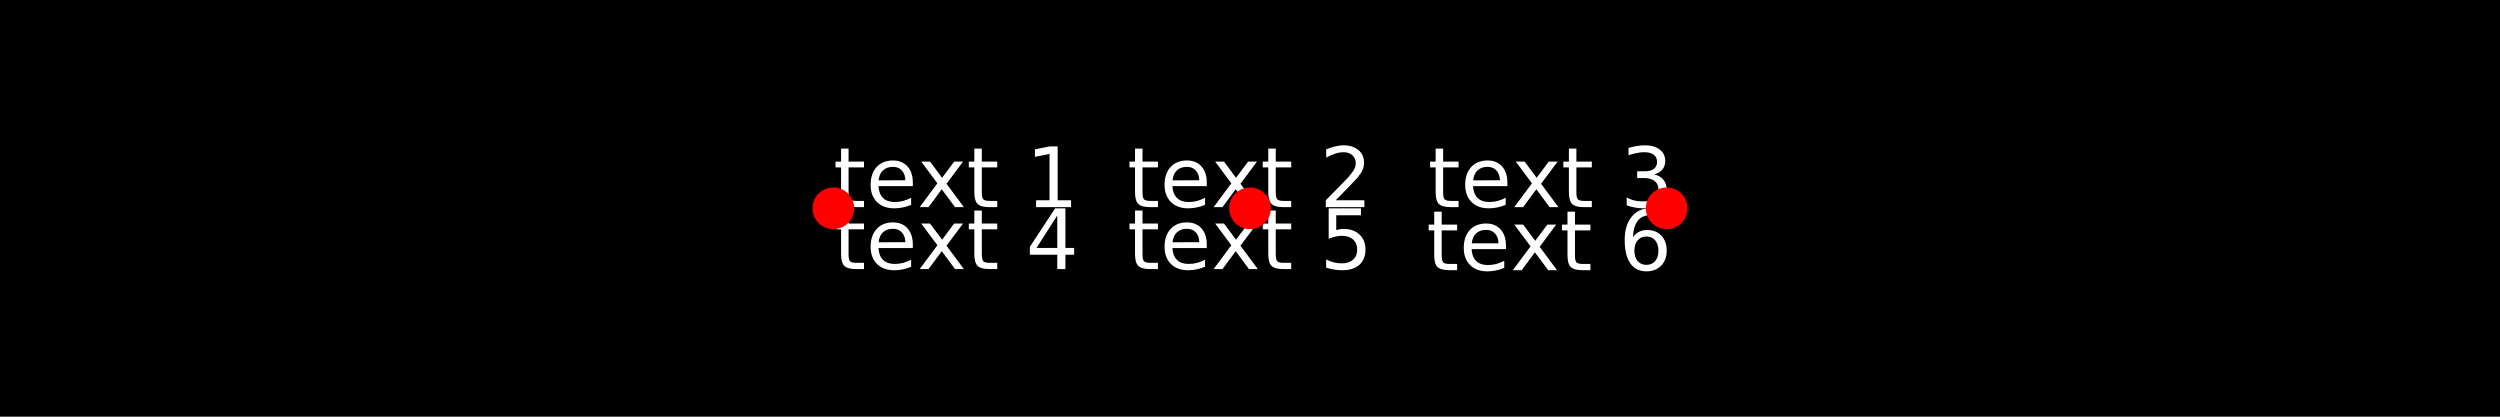 <?xml version="1.0" encoding="UTF-8"?>
<svg xmlns="http://www.w3.org/2000/svg" xmlns:xlink="http://www.w3.org/1999/xlink" width="600" height="100" viewBox="0 0 600 100">
<defs>
<g>
<g id="glyph-782546-0-0">
<path d="M 3.656 -14.047 L 3.656 -10.938 L 7.359 -10.938 L 7.359 -9.547 L 3.656 -9.547 L 3.656 -3.609 C 3.656 -2.711 3.773 -2.133 4.016 -1.875 C 4.266 -1.625 4.766 -1.5 5.516 -1.5 L 7.359 -1.5 L 7.359 0 L 5.516 0 C 4.129 0 3.172 -0.254 2.641 -0.766 C 2.117 -1.285 1.859 -2.234 1.859 -3.609 L 1.859 -9.547 L 0.531 -9.547 L 0.531 -10.938 L 1.859 -10.938 L 1.859 -14.047 Z M 3.656 -14.047 "/>
</g>
<g id="glyph-782546-0-1">
<path d="M 11.234 -5.922 L 11.234 -5.047 L 2.984 -5.047 C 3.055 -3.805 3.426 -2.859 4.094 -2.203 C 4.758 -1.555 5.691 -1.234 6.891 -1.234 C 7.578 -1.234 8.242 -1.316 8.891 -1.484 C 9.535 -1.66 10.18 -1.914 10.828 -2.25 L 10.828 -0.562 C 10.18 -0.281 9.52 -0.07 8.844 0.062 C 8.164 0.207 7.477 0.281 6.781 0.281 C 5.031 0.281 3.645 -0.223 2.625 -1.234 C 1.613 -2.254 1.109 -3.629 1.109 -5.359 C 1.109 -7.148 1.586 -8.57 2.547 -9.625 C 3.516 -10.676 4.82 -11.203 6.469 -11.203 C 7.938 -11.203 9.098 -10.727 9.953 -9.781 C 10.805 -8.832 11.234 -7.547 11.234 -5.922 Z M 9.438 -6.453 C 9.426 -7.43 9.148 -8.211 8.609 -8.797 C 8.078 -9.379 7.367 -9.672 6.484 -9.672 C 5.484 -9.672 4.68 -9.391 4.078 -8.828 C 3.473 -8.266 3.125 -7.469 3.031 -6.438 Z M 9.438 -6.453 "/>
</g>
<g id="glyph-782546-0-2">
<path d="M 10.984 -10.938 L 7.016 -5.609 L 11.188 0 L 9.062 0 L 5.875 -4.297 L 2.703 0 L 0.578 0 L 4.828 -5.719 L 0.938 -10.938 L 3.062 -10.938 L 5.953 -7.047 L 8.859 -10.938 Z M 10.984 -10.938 "/>
</g>
<g id="glyph-782546-0-3">
</g>
<g id="glyph-782546-0-4">
<path d="M 2.484 -1.656 L 5.703 -1.656 L 5.703 -12.781 L 2.203 -12.078 L 2.203 -13.875 L 5.688 -14.578 L 7.656 -14.578 L 7.656 -1.656 L 10.875 -1.656 L 10.875 0 L 2.484 0 Z M 2.484 -1.656 "/>
</g>
<g id="glyph-782546-0-5">
<path d="M 3.844 -1.656 L 10.719 -1.656 L 10.719 0 L 1.469 0 L 1.469 -1.656 C 2.219 -2.438 3.238 -3.477 4.531 -4.781 C 5.82 -6.082 6.633 -6.926 6.969 -7.312 C 7.594 -8.02 8.031 -8.617 8.281 -9.109 C 8.531 -9.598 8.656 -10.082 8.656 -10.562 C 8.656 -11.332 8.383 -11.961 7.844 -12.453 C 7.301 -12.941 6.594 -13.188 5.719 -13.188 C 5.102 -13.188 4.453 -13.078 3.766 -12.859 C 3.078 -12.648 2.344 -12.328 1.562 -11.891 L 1.562 -13.875 C 2.352 -14.195 3.094 -14.438 3.781 -14.594 C 4.477 -14.758 5.113 -14.844 5.688 -14.844 C 7.195 -14.844 8.398 -14.461 9.297 -13.703 C 10.191 -12.953 10.641 -11.945 10.641 -10.688 C 10.641 -10.082 10.523 -9.508 10.297 -8.969 C 10.078 -8.438 9.672 -7.805 9.078 -7.078 C 8.922 -6.891 8.406 -6.344 7.531 -5.438 C 6.656 -4.539 5.426 -3.281 3.844 -1.656 Z M 3.844 -1.656 "/>
</g>
<g id="glyph-782546-0-6">
<path d="M 8.109 -7.859 C 9.055 -7.66 9.797 -7.238 10.328 -6.594 C 10.859 -5.957 11.125 -5.172 11.125 -4.234 C 11.125 -2.797 10.629 -1.68 9.641 -0.891 C 8.648 -0.109 7.242 0.281 5.422 0.281 C 4.805 0.281 4.176 0.219 3.531 0.094 C 2.883 -0.02 2.219 -0.195 1.531 -0.438 L 1.531 -2.344 C 2.07 -2.02 2.664 -1.773 3.312 -1.609 C 3.969 -1.453 4.648 -1.375 5.359 -1.375 C 6.598 -1.375 7.539 -1.617 8.188 -2.109 C 8.832 -2.598 9.156 -3.305 9.156 -4.234 C 9.156 -5.098 8.852 -5.77 8.25 -6.25 C 7.656 -6.738 6.82 -6.984 5.75 -6.984 L 4.047 -6.984 L 4.047 -8.609 L 5.828 -8.609 C 6.797 -8.609 7.535 -8.801 8.047 -9.188 C 8.555 -9.57 8.812 -10.129 8.812 -10.859 C 8.812 -11.609 8.547 -12.18 8.016 -12.578 C 7.492 -12.984 6.738 -13.188 5.75 -13.188 C 5.207 -13.188 4.625 -13.125 4 -13 C 3.383 -12.883 2.707 -12.707 1.969 -12.469 L 1.969 -14.219 C 2.719 -14.426 3.414 -14.582 4.062 -14.688 C 4.719 -14.789 5.336 -14.844 5.922 -14.844 C 7.422 -14.844 8.602 -14.5 9.469 -13.812 C 10.344 -13.133 10.781 -12.219 10.781 -11.062 C 10.781 -10.258 10.547 -9.578 10.078 -9.016 C 9.617 -8.461 8.961 -8.078 8.109 -7.859 Z M 8.109 -7.859 "/>
</g>
<g id="glyph-782546-0-7">
<path d="M 7.562 -12.859 L 2.578 -5.078 L 7.562 -5.078 Z M 7.047 -14.578 L 9.516 -14.578 L 9.516 -5.078 L 11.609 -5.078 L 11.609 -3.438 L 9.516 -3.438 L 9.516 0 L 7.562 0 L 7.562 -3.438 L 0.984 -3.438 L 0.984 -5.344 Z M 7.047 -14.578 "/>
</g>
<g id="glyph-782546-0-8">
<path d="M 2.156 -14.578 L 9.906 -14.578 L 9.906 -12.922 L 3.969 -12.922 L 3.969 -9.344 C 4.25 -9.445 4.531 -9.52 4.812 -9.562 C 5.102 -9.613 5.395 -9.641 5.688 -9.641 C 7.312 -9.641 8.598 -9.191 9.547 -8.297 C 10.504 -7.41 10.984 -6.203 10.984 -4.672 C 10.984 -3.109 10.492 -1.891 9.516 -1.016 C 8.535 -0.148 7.156 0.281 5.375 0.281 C 4.77 0.281 4.148 0.227 3.516 0.125 C 2.879 0.02 2.223 -0.133 1.547 -0.344 L 1.547 -2.328 C 2.129 -2.004 2.734 -1.766 3.359 -1.609 C 3.984 -1.453 4.645 -1.375 5.344 -1.375 C 6.469 -1.375 7.359 -1.672 8.016 -2.266 C 8.672 -2.859 9 -3.66 9 -4.672 C 9 -5.691 8.672 -6.5 8.016 -7.094 C 7.359 -7.688 6.469 -7.984 5.344 -7.984 C 4.812 -7.984 4.285 -7.922 3.766 -7.797 C 3.242 -7.68 2.707 -7.5 2.156 -7.25 Z M 2.156 -14.578 "/>
</g>
<g id="glyph-782546-0-9">
<path d="M 6.609 -8.078 C 5.723 -8.078 5.02 -7.773 4.5 -7.172 C 3.977 -6.566 3.719 -5.734 3.719 -4.672 C 3.719 -3.629 3.977 -2.801 4.5 -2.188 C 5.02 -1.582 5.723 -1.281 6.609 -1.281 C 7.492 -1.281 8.191 -1.582 8.703 -2.188 C 9.223 -2.801 9.484 -3.629 9.484 -4.672 C 9.484 -5.734 9.223 -6.566 8.703 -7.172 C 8.191 -7.773 7.492 -8.078 6.609 -8.078 Z M 10.516 -14.266 L 10.516 -12.469 C 10.023 -12.695 9.523 -12.875 9.016 -13 C 8.516 -13.125 8.016 -13.188 7.516 -13.188 C 6.211 -13.188 5.219 -12.742 4.531 -11.859 C 3.844 -10.984 3.453 -9.656 3.359 -7.875 C 3.742 -8.445 4.223 -8.883 4.797 -9.188 C 5.379 -9.488 6.02 -9.641 6.719 -9.641 C 8.188 -9.641 9.344 -9.191 10.188 -8.297 C 11.039 -7.41 11.469 -6.203 11.469 -4.672 C 11.469 -3.18 11.023 -1.984 10.141 -1.078 C 9.254 -0.172 8.078 0.281 6.609 0.281 C 4.922 0.281 3.629 -0.363 2.734 -1.656 C 1.836 -2.945 1.391 -4.82 1.391 -7.281 C 1.391 -9.582 1.938 -11.414 3.031 -12.781 C 4.125 -14.156 5.594 -14.844 7.438 -14.844 C 7.938 -14.844 8.438 -14.789 8.938 -14.688 C 9.445 -14.594 9.973 -14.453 10.516 -14.266 Z M 10.516 -14.266 "/>
</g>
</g>
</defs>
<rect x="-60" y="-10" width="720" height="120" fill="rgb(0%, 0%, 0%)" fill-opacity="1"/>
<g fill="rgb(100%, 100%, 100%)" fill-opacity="1">
<use xlink:href="#glyph-782546-0-0" x="200" y="49.717"/>
<use xlink:href="#glyph-782546-0-1" x="207.842" y="49.717"/>
<use xlink:href="#glyph-782546-0-2" x="220.146" y="49.717"/>
<use xlink:href="#glyph-782546-0-0" x="231.982" y="49.717"/>
<use xlink:href="#glyph-782546-0-3" x="239.824" y="49.717"/>
<use xlink:href="#glyph-782546-0-4" x="246.182" y="49.717"/>
</g>
<g fill="rgb(100%, 100%, 100%)" fill-opacity="1">
<use xlink:href="#glyph-782546-0-0" x="270.547" y="49.717"/>
<use xlink:href="#glyph-782546-0-1" x="278.389" y="49.717"/>
<use xlink:href="#glyph-782546-0-2" x="290.693" y="49.717"/>
<use xlink:href="#glyph-782546-0-0" x="302.529" y="49.717"/>
<use xlink:href="#glyph-782546-0-3" x="310.371" y="49.717"/>
<use xlink:href="#glyph-782546-0-5" x="316.729" y="49.717"/>
</g>
<g fill="rgb(100%, 100%, 100%)" fill-opacity="1">
<use xlink:href="#glyph-782546-0-0" x="342.695" y="49.717"/>
<use xlink:href="#glyph-782546-0-1" x="350.537" y="49.717"/>
<use xlink:href="#glyph-782546-0-2" x="362.842" y="49.717"/>
<use xlink:href="#glyph-782546-0-0" x="374.678" y="49.717"/>
<use xlink:href="#glyph-782546-0-3" x="382.52" y="49.717"/>
<use xlink:href="#glyph-782546-0-6" x="388.877" y="49.717"/>
</g>
<g fill="rgb(100%, 100%, 100%)" fill-opacity="1">
<use xlink:href="#glyph-782546-0-0" x="200" y="64.58"/>
<use xlink:href="#glyph-782546-0-1" x="207.842" y="64.58"/>
<use xlink:href="#glyph-782546-0-2" x="220.146" y="64.58"/>
<use xlink:href="#glyph-782546-0-0" x="231.982" y="64.58"/>
<use xlink:href="#glyph-782546-0-3" x="239.824" y="64.58"/>
<use xlink:href="#glyph-782546-0-7" x="246.182" y="64.58"/>
</g>
<g fill="rgb(100%, 100%, 100%)" fill-opacity="1">
<use xlink:href="#glyph-782546-0-0" x="270.547" y="64.58"/>
<use xlink:href="#glyph-782546-0-1" x="278.389" y="64.58"/>
<use xlink:href="#glyph-782546-0-2" x="290.693" y="64.58"/>
<use xlink:href="#glyph-782546-0-0" x="302.529" y="64.58"/>
<use xlink:href="#glyph-782546-0-3" x="310.371" y="64.58"/>
<use xlink:href="#glyph-782546-0-8" x="316.729" y="64.58"/>
</g>
<g fill="rgb(100%, 100%, 100%)" fill-opacity="1">
<use xlink:href="#glyph-782546-0-0" x="342.354" y="64.844"/>
<use xlink:href="#glyph-782546-0-1" x="350.195" y="64.844"/>
<use xlink:href="#glyph-782546-0-2" x="362.5" y="64.844"/>
<use xlink:href="#glyph-782546-0-0" x="374.336" y="64.844"/>
<use xlink:href="#glyph-782546-0-3" x="382.178" y="64.844"/>
<use xlink:href="#glyph-782546-0-9" x="388.535" y="64.844"/>
</g>
<path fill-rule="nonzero" fill="rgb(100%, 0%, 0%)" fill-opacity="1" d="M 205 50 C 205 52.762 202.762 55 200 55 C 197.238 55 195 52.762 195 50 C 195 47.238 197.238 45 200 45 C 202.762 45 205 47.238 205 50 Z M 205 50 "/>
<path fill-rule="nonzero" fill="rgb(100%, 0%, 0%)" fill-opacity="1" d="M 305 50 C 305 52.762 302.762 55 300 55 C 297.238 55 295 52.762 295 50 C 295 47.238 297.238 45 300 45 C 302.762 45 305 47.238 305 50 Z M 305 50 "/>
<path fill-rule="nonzero" fill="rgb(100%, 0%, 0%)" fill-opacity="1" d="M 405 50 C 405 52.762 402.762 55 400 55 C 397.238 55 395 52.762 395 50 C 395 47.238 397.238 45 400 45 C 402.762 45 405 47.238 405 50 Z M 405 50 "/>
</svg>
